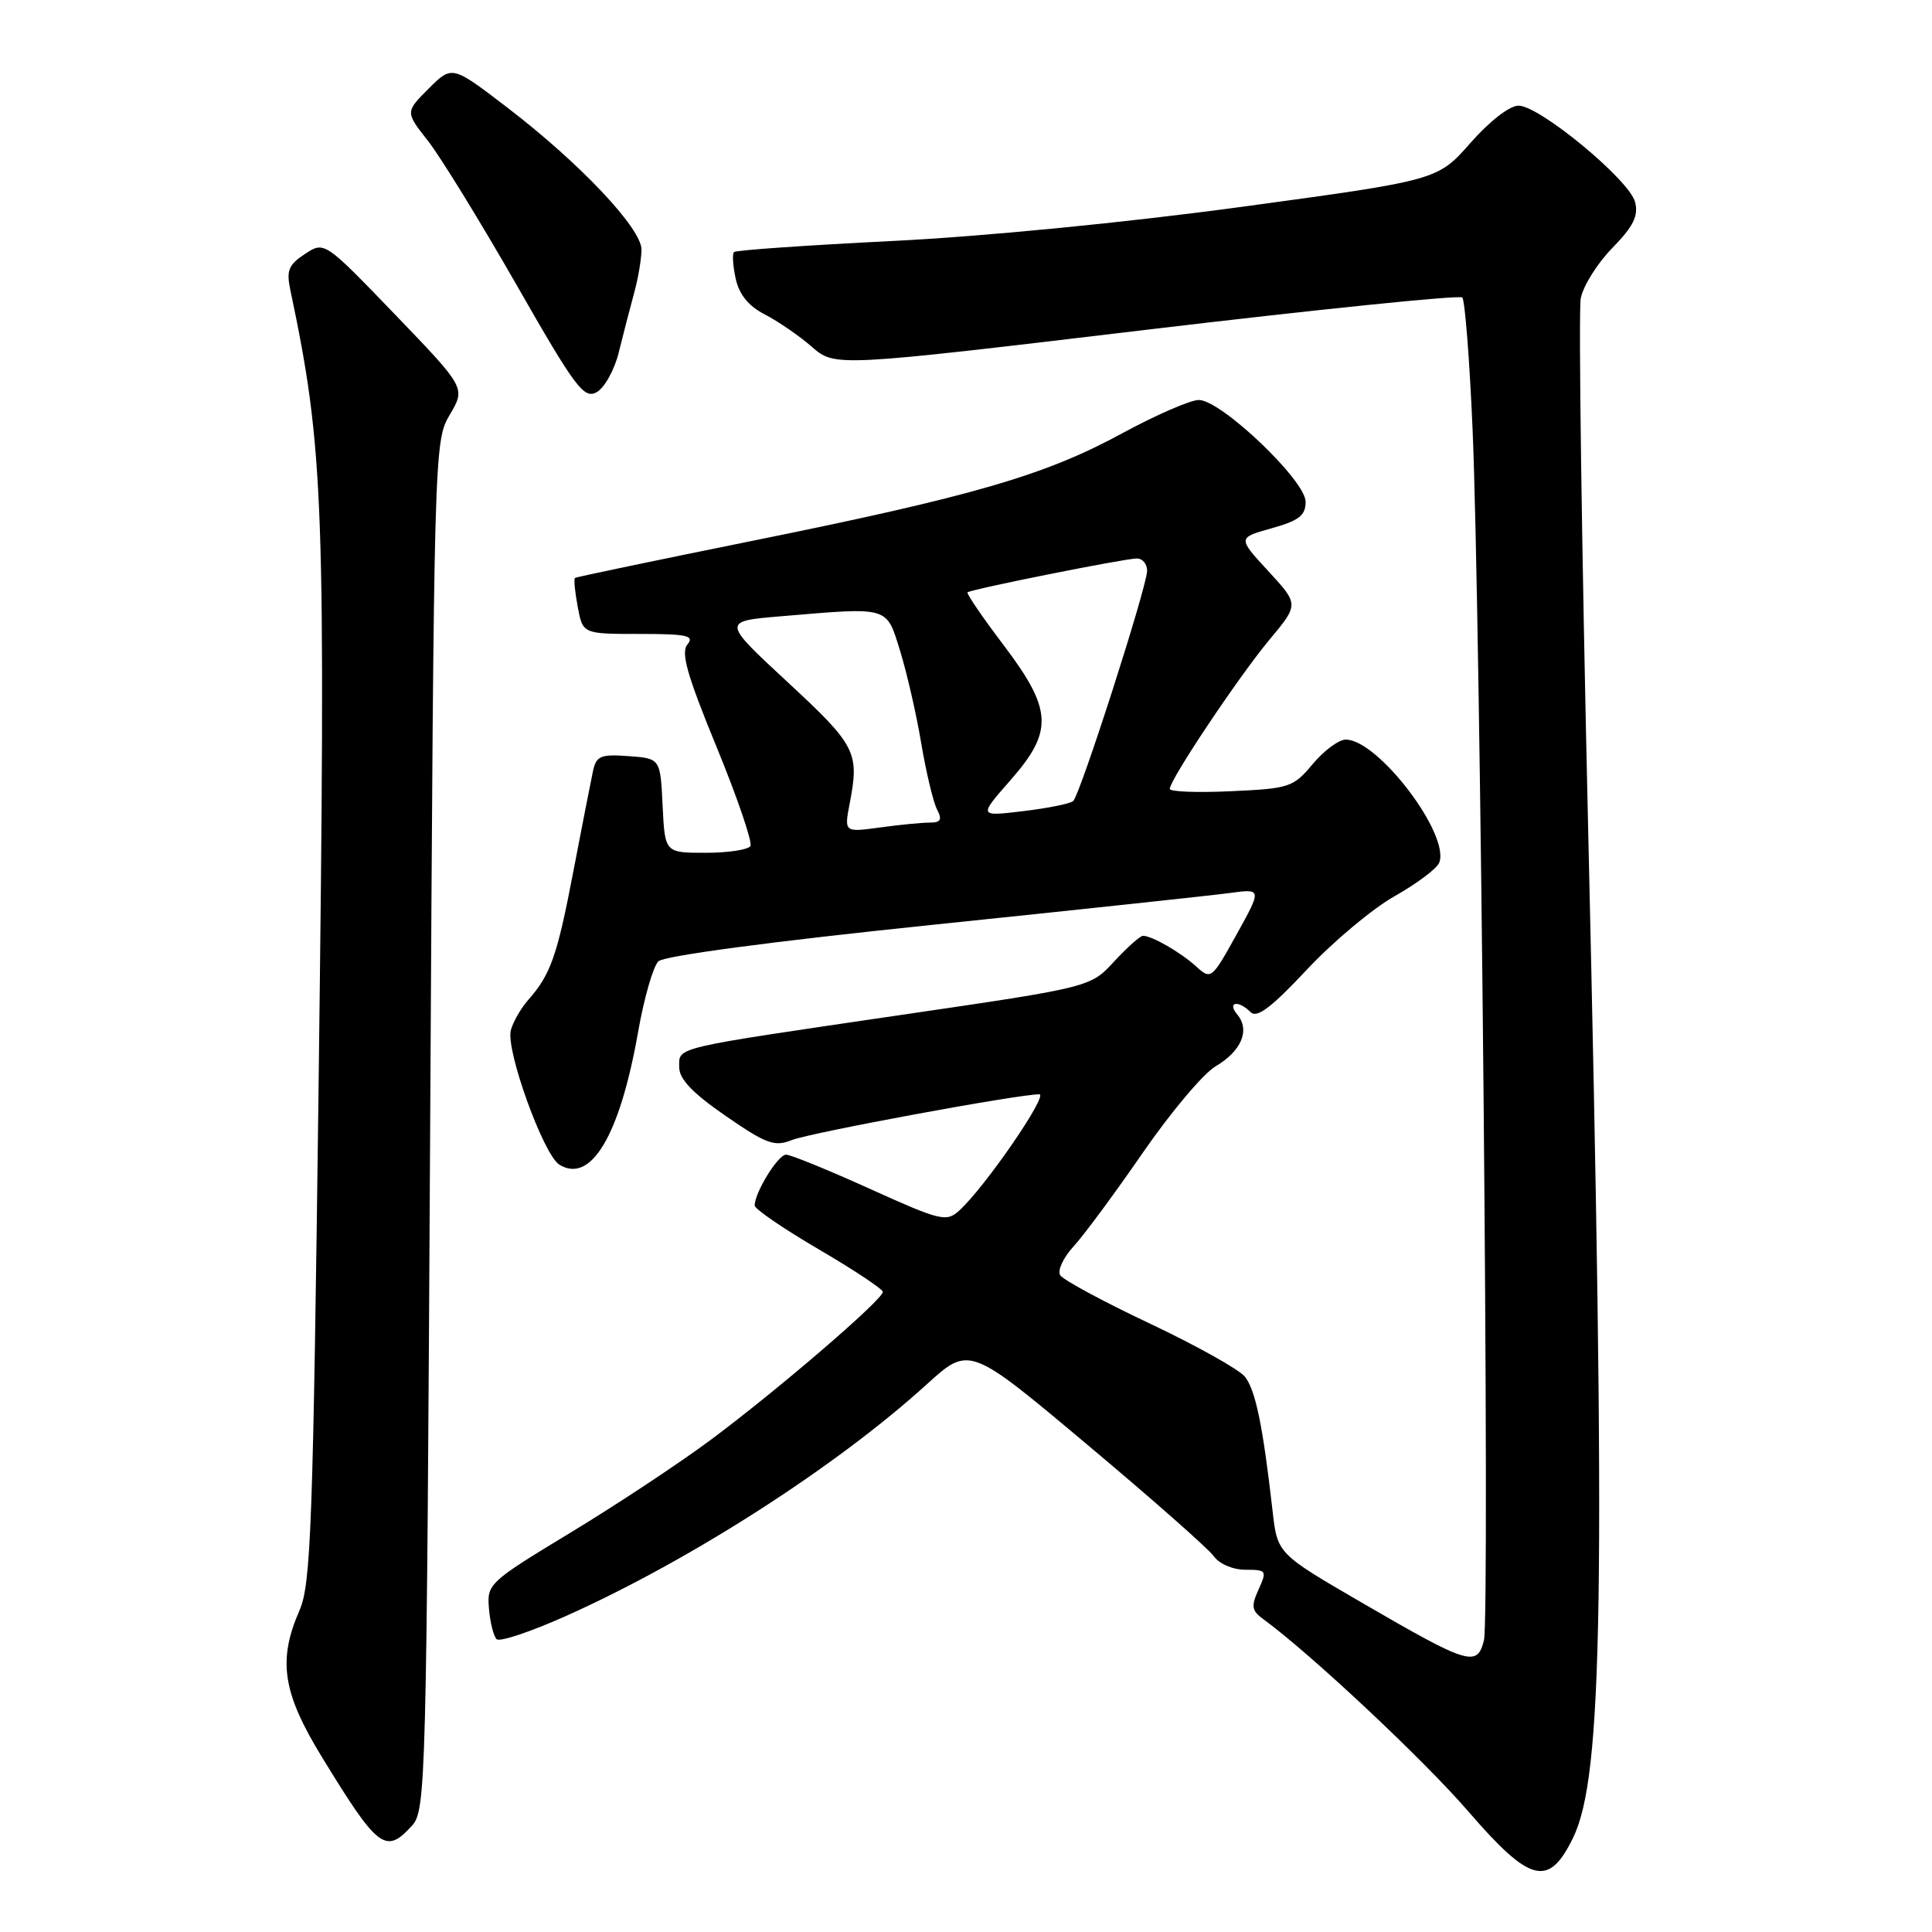 <?xml version="1.0" encoding="UTF-8" standalone="no"?>
<!DOCTYPE svg PUBLIC "-//W3C//DTD SVG 1.1//EN" "http://www.w3.org/Graphics/SVG/1.1/DTD/svg11.dtd" >
<svg xmlns="http://www.w3.org/2000/svg" xmlns:xlink="http://www.w3.org/1999/xlink" version="1.1" viewBox="0 0 256 256">
 <g >
 <path fill="currentColor"
d=" M 208.43 243.54 C 212.43 235.35 212.79 211.37 210.44 109.89 C 209.58 72.82 209.14 41.16 209.46 39.52 C 209.78 37.88 211.66 34.88 213.65 32.85 C 216.43 30.00 217.12 28.61 216.66 26.78 C 215.93 23.86 204.01 14.00 201.21 14.00 C 200.03 14.00 197.37 16.06 194.84 18.94 C 190.50 23.88 190.50 23.88 164.50 27.41 C 149.12 29.50 130.17 31.35 118.11 31.94 C 106.89 32.50 97.51 33.15 97.26 33.40 C 97.01 33.65 97.11 35.25 97.49 36.95 C 97.95 39.04 99.19 40.56 101.33 41.66 C 103.07 42.55 105.88 44.48 107.57 45.95 C 110.64 48.62 110.64 48.62 151.88 43.70 C 174.56 41.00 193.40 39.07 193.76 39.42 C 194.11 39.78 194.72 47.59 195.12 56.78 C 196.19 81.41 197.44 214.12 196.63 217.35 C 195.73 220.94 194.63 220.60 180.38 212.32 C 169.26 205.86 169.26 205.86 168.62 200.18 C 167.33 188.84 166.35 184.13 164.94 182.40 C 164.15 181.44 158.48 178.27 152.34 175.37 C 146.20 172.47 140.86 169.59 140.48 168.97 C 140.10 168.35 140.89 166.64 142.24 165.17 C 143.60 163.70 147.72 158.12 151.41 152.77 C 155.10 147.42 159.44 142.26 161.06 141.30 C 164.49 139.28 165.67 136.51 163.96 134.45 C 162.55 132.76 164.07 132.47 165.72 134.12 C 166.55 134.95 168.49 133.48 173.15 128.50 C 176.61 124.80 181.86 120.40 184.81 118.74 C 187.76 117.07 190.42 115.08 190.71 114.30 C 192.15 110.56 182.60 98.00 178.32 98.00 C 177.40 98.00 175.43 99.46 173.94 101.24 C 171.37 104.32 170.86 104.49 163.12 104.84 C 158.65 105.05 155.00 104.91 155.00 104.53 C 155.00 103.32 164.14 89.65 168.19 84.79 C 172.12 80.08 172.12 80.08 168.05 75.67 C 163.99 71.26 163.99 71.26 168.49 70.00 C 172.14 68.98 173.00 68.31 173.00 66.48 C 173.00 63.67 161.80 53.00 158.85 53.00 C 157.73 53.00 153.14 55.00 148.65 57.44 C 138.47 62.98 128.94 65.75 99.66 71.67 C 86.92 74.25 76.36 76.45 76.19 76.58 C 76.01 76.70 76.18 78.42 76.55 80.40 C 77.22 84.00 77.22 84.00 84.73 84.00 C 91.03 84.00 92.06 84.22 91.09 85.39 C 90.19 86.48 91.04 89.46 94.96 99.00 C 97.72 105.72 99.73 111.62 99.43 112.11 C 99.13 112.60 96.45 113.00 93.49 113.00 C 88.10 113.00 88.10 113.00 87.80 106.75 C 87.50 100.50 87.50 100.50 83.28 100.19 C 79.57 99.92 79.01 100.16 78.57 102.19 C 78.30 103.46 77.13 109.41 75.98 115.42 C 73.82 126.70 72.98 129.10 69.99 132.50 C 69.02 133.60 67.99 135.40 67.69 136.50 C 66.98 139.09 72.01 153.01 74.11 154.32 C 78.30 156.91 82.13 150.46 84.54 136.80 C 85.33 132.28 86.55 128.05 87.24 127.38 C 88.01 126.65 102.19 124.76 123.50 122.55 C 142.75 120.56 160.46 118.66 162.86 118.34 C 167.22 117.74 167.22 117.74 163.86 123.81 C 160.56 129.77 160.46 129.84 158.50 128.06 C 156.43 126.18 152.64 124.00 151.45 124.00 C 151.08 124.00 149.36 125.53 147.63 127.40 C 144.50 130.81 144.50 130.81 119.50 134.47 C 88.74 138.99 90.00 138.69 90.00 141.42 C 90.00 142.99 91.77 144.84 96.16 147.87 C 101.55 151.59 102.63 151.98 104.91 151.07 C 107.31 150.10 134.88 145.00 137.71 145.00 C 138.98 145.00 130.49 157.34 127.11 160.40 C 125.40 161.95 124.67 161.78 115.27 157.53 C 109.77 155.04 104.77 153.00 104.16 153.00 C 103.09 153.00 100.00 158.01 100.00 159.74 C 100.00 160.20 103.82 162.81 108.48 165.54 C 113.15 168.27 116.97 170.81 116.98 171.18 C 117.01 172.19 102.83 184.37 94.09 190.85 C 89.92 193.95 81.55 199.48 75.50 203.14 C 64.77 209.64 64.51 209.89 64.79 213.14 C 64.94 214.97 65.40 216.80 65.80 217.20 C 66.20 217.60 70.34 216.21 75.01 214.12 C 91.44 206.77 110.81 194.33 122.79 183.44 C 128.44 178.31 128.44 178.31 143.97 191.34 C 152.51 198.50 160.09 205.18 160.81 206.18 C 161.56 207.23 163.36 208.00 165.04 208.00 C 167.82 208.00 167.90 208.12 166.77 210.61 C 165.76 212.83 165.85 213.42 167.36 214.52 C 173.67 219.13 188.62 233.15 194.52 239.98 C 202.77 249.53 205.20 250.15 208.43 243.54 Z  M 54.60 241.90 C 56.43 239.87 56.52 236.50 57.00 149.15 C 57.50 59.33 57.52 58.47 59.60 54.95 C 61.70 51.40 61.70 51.40 52.35 41.68 C 42.99 31.96 42.99 31.96 40.41 33.65 C 38.24 35.08 37.92 35.84 38.47 38.42 C 42.94 59.66 43.18 66.42 42.22 143.50 C 41.48 202.18 41.20 209.93 39.69 213.37 C 36.78 220.03 37.44 224.31 42.68 232.86 C 50.11 245.00 51.10 245.75 54.60 241.90 Z  M 81.98 46.73 C 82.55 44.40 83.47 40.87 84.01 38.88 C 84.56 36.90 85.00 34.28 85.00 33.07 C 85.00 30.26 76.86 21.64 67.28 14.30 C 59.90 8.64 59.90 8.64 56.80 11.74 C 53.70 14.84 53.70 14.84 56.71 18.67 C 58.37 20.78 63.64 29.36 68.44 37.74 C 76.22 51.36 77.36 52.88 79.04 51.98 C 80.08 51.42 81.40 49.06 81.98 46.73 Z  M 112.60 106.40 C 113.89 99.70 113.42 98.77 104.39 90.41 C 95.66 82.32 95.66 82.32 103.48 81.66 C 117.96 80.44 117.41 80.28 119.27 86.25 C 120.16 89.14 121.43 94.65 122.07 98.50 C 122.72 102.35 123.66 106.29 124.16 107.25 C 124.87 108.62 124.66 109.00 123.17 109.00 C 122.13 109.00 119.16 109.29 116.57 109.65 C 111.85 110.29 111.85 110.29 112.60 106.40 Z  M 133.83 103.45 C 139.62 96.88 139.48 94.06 132.95 85.44 C 130.17 81.77 128.04 78.64 128.20 78.49 C 128.64 78.08 149.05 74.00 150.64 74.00 C 151.39 74.00 152.00 74.73 152.00 75.62 C 152.00 77.68 143.14 105.29 142.20 106.14 C 141.82 106.49 138.84 107.09 135.58 107.48 C 129.67 108.19 129.67 108.19 133.83 103.45 Z "/>
</g>
</svg>